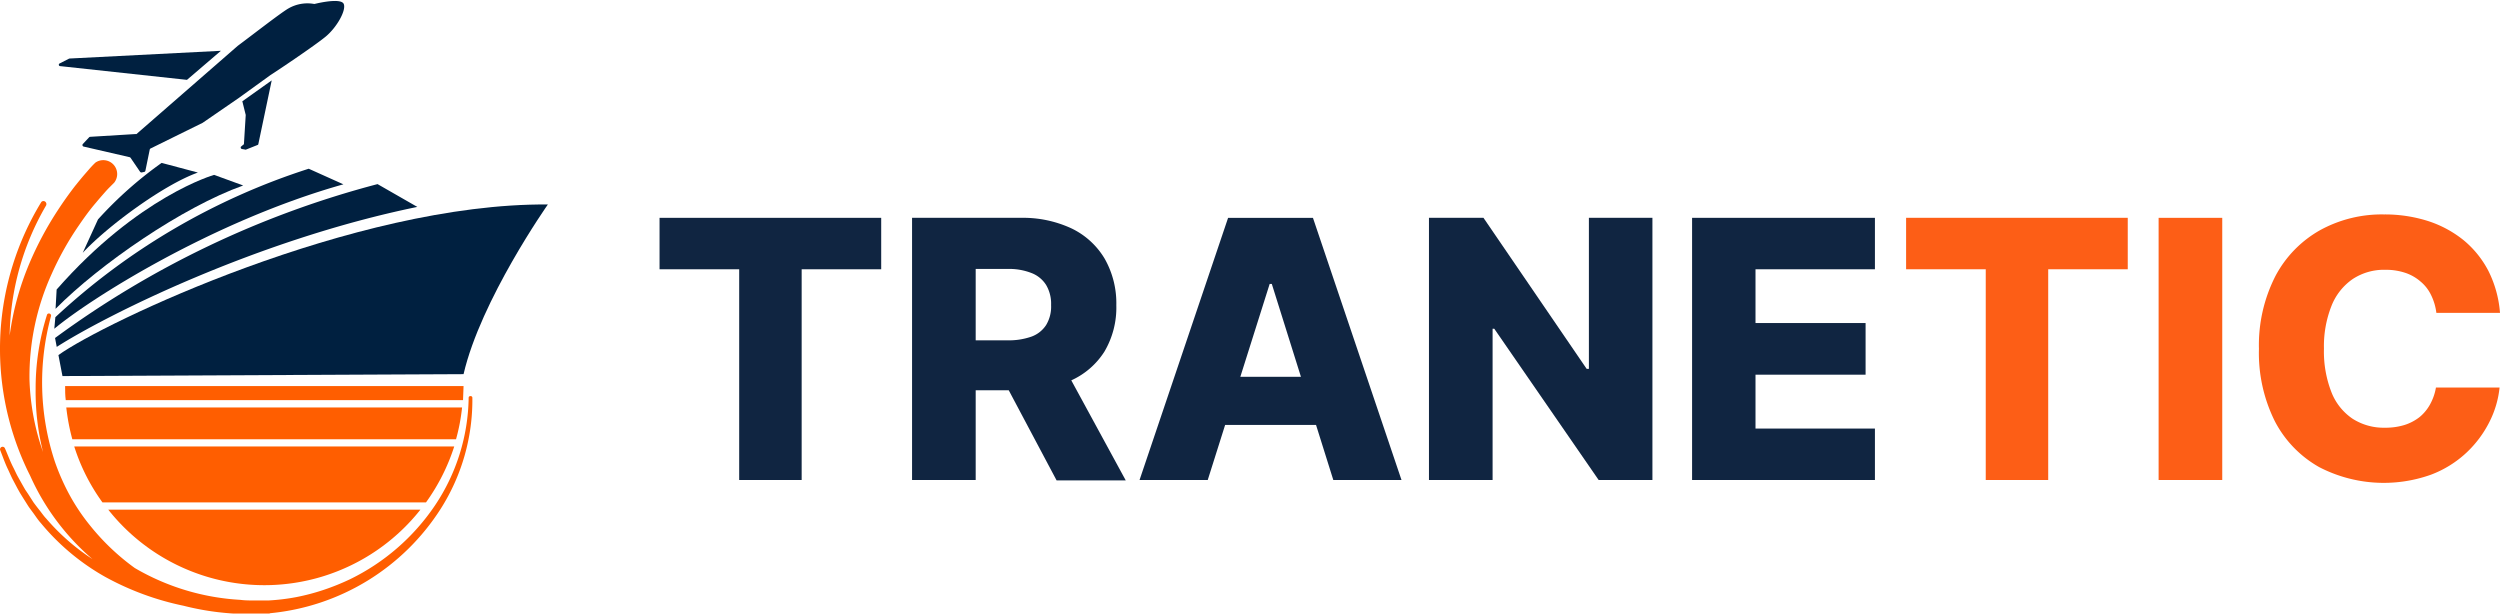 <svg id="Layer_1" data-name="Layer 1" xmlns="http://www.w3.org/2000/svg" viewBox="0 0 235.73 57.85"><defs><style>.cls-1{fill:#102541;}.cls-2{fill:#fd5e16;}.cls-3{fill:#002040;}.cls-4{fill:#ff5e00;}</style></defs><path class="cls-1" d="M63.19,26.39V21.54h20.9v4.85h-7.5V46.26H70.7V26.39Z" transform="translate(-1 -1)"/><path class="cls-1" d="M87,46.26V21.54H97.24a10.82,10.82,0,0,1,4.8,1,7.31,7.31,0,0,1,3.12,2.85,8.49,8.49,0,0,1,1.1,4.39,8.16,8.16,0,0,1-1.12,4.37A7.24,7.24,0,0,1,102,36.87a11.85,11.85,0,0,1-4.89.93H90.6V33.09H96a6.43,6.43,0,0,0,2.26-.35,2.77,2.77,0,0,0,1.38-1.09,3.36,3.36,0,0,0,.47-1.88,3.48,3.48,0,0,0-.47-1.9,2.82,2.82,0,0,0-1.39-1.13A5.75,5.75,0,0,0,96,26.36H93v19.9ZM101,35l6.15,11.3h-6.52l-6-11.3Z" transform="translate(-1 -1)"/><path class="cls-1" d="M114.88,46.26h-6.43l8.35-24.72h8l8.35,24.72h-6.43l-5.8-18.49h-.2ZM114,36.53h13.43v4.54H114Z" transform="translate(-1 -1)"/><path class="cls-1" d="M156.81,21.54V46.26h-5.07L141.9,32h-.16V46.26h-6V21.54h5.14l9.73,14.24h.21V21.54Z" transform="translate(-1 -1)"/><path class="cls-1" d="M160.55,46.26V21.54h17.24v4.85H166.53v5.07h10.38v4.87H166.53v5.08h11.26v4.85Z" transform="translate(-1 -1)"/><path class="cls-2" d="M180.73,26.39V21.54h20.9v4.85h-7.5V46.26h-5.89V26.39Z" transform="translate(-1 -1)"/><path class="cls-2" d="M210.54,21.54V46.26h-6V21.54Z" transform="translate(-1 -1)"/><path class="cls-2" d="M236.73,30.5h-6a5.23,5.23,0,0,0-.5-1.68,3.77,3.77,0,0,0-1-1.28,4.21,4.21,0,0,0-1.45-.82,5.74,5.74,0,0,0-1.85-.28,5.36,5.36,0,0,0-3.1.88,5.54,5.54,0,0,0-2,2.55,10.31,10.31,0,0,0-.7,4,10.54,10.54,0,0,0,.71,4.12,5.37,5.37,0,0,0,2,2.5,5.45,5.45,0,0,0,3.05.84,6.09,6.09,0,0,0,1.81-.25,4.51,4.51,0,0,0,1.43-.74,4.1,4.1,0,0,0,1-1.2,5,5,0,0,0,.56-1.6l6,0a9.26,9.26,0,0,1-.95,3.23,10.38,10.38,0,0,1-2.17,2.91,10.12,10.12,0,0,1-3.35,2.08,13.23,13.23,0,0,1-10.53-.71,10.53,10.53,0,0,1-4.18-4.31A14.4,14.4,0,0,1,214,33.9,14.3,14.3,0,0,1,215.57,27a10.69,10.69,0,0,1,4.22-4.31,12.07,12.07,0,0,1,6-1.47,13.42,13.42,0,0,1,4.15.62,10.46,10.46,0,0,1,3.36,1.81,9.32,9.32,0,0,1,2.35,2.92A10.64,10.64,0,0,1,236.73,30.5Z" transform="translate(-1 -1)"/><path class="cls-3" d="M6.63,7.23l12,1.3,3.2-2.74-14.3.73h0L6.59,7A.14.14,0,0,0,6.63,7.23Z" transform="translate(-1 -1)"/><path class="cls-3" d="M23.54,10.22l-3.43,2.36,0,0L15.2,15a.14.14,0,0,0-.08.1l-.41,2a.14.14,0,0,1-.11.11l-.24.05a.17.17,0,0,1-.15-.06l-.9-1.32a.15.15,0,0,0-.09-.06l-4.34-1a.15.15,0,0,1-.07-.24l.59-.63a.16.16,0,0,1,.11-.05l4.27-.26.09,0,9.55-8.32c1.35-1,4-3.07,4.77-3.52a3.59,3.59,0,0,1,2.42-.43h.06c.28-.07,2.48-.59,2.74,0s-.65,2.21-1.7,3.08S27,7.77,26.5,8.08Z" transform="translate(-1 -1)"/><path class="cls-3" d="M26.62,8.58l-1.26,6a.1.1,0,0,1-.05.08l-1.1.44a.11.11,0,0,1-.11,0l-.29-.05a.15.15,0,0,1-.1-.21l.2-.17L24,14.6l.17-2.76v0l-.32-1.29Z" transform="translate(-1 -1)"/><path class="cls-3" d="M6.51,34.48c4.14-3,27.84-14.34,46.15-14.2,0,0-6.33,9-7.95,16l-37.82.18Z" transform="translate(-1 -1)"/><path class="cls-3" d="M6.35,33.71c4.57-2.93,18.76-10.07,34-13.2l-3.75-2.15A89.77,89.77,0,0,0,6.19,32.87Z" transform="translate(-1 -1)"/><path class="cls-3" d="M6.12,32C9.44,29.22,21,21.86,33.38,18.38l-3.27-1.47a63.47,63.47,0,0,0-23.89,14Z" transform="translate(-1 -1)"/><path class="cls-3" d="M6.24,30.12c4.13-4.18,12-9.61,17.69-11.63l-2.74-1s-7.12,2-14.85,10.81Z" transform="translate(-1 -1)"/><path class="cls-3" d="M8.8,24.84c2.32-2.5,7.62-6.42,10.86-7.57l-3.42-.91a36.82,36.82,0,0,0-6,5.33Z" transform="translate(-1 -1)"/><path class="cls-4" d="M45.35,38.35a.15.15,0,0,0-.16.16A18.66,18.66,0,0,1,42,48.68a20.48,20.48,0,0,1-8,6.94,22.21,22.21,0,0,1-2.48,1,20.68,20.68,0,0,1-2.57.68,19.81,19.81,0,0,1-2.64.32c-.44,0-.89,0-1.33,0s-.89,0-1.33-.06a22.12,22.12,0,0,1-9.94-3,21.6,21.6,0,0,1-4.21-4,19,19,0,0,1-1.92-2.85,21.23,21.23,0,0,1-1.4-3.16,23.76,23.76,0,0,1-.37-13.74h0a.2.2,0,0,0-.13-.24.19.19,0,0,0-.25.12,22.8,22.8,0,0,0-1.07,7,23.37,23.37,0,0,0,.7,5.94c-.19-.55-.37-1.1-.52-1.67a22.74,22.74,0,0,1-.76-5.17A23.41,23.41,0,0,1,5.89,26.79a28.48,28.48,0,0,1,2.57-4.57c.5-.73,1-1.43,1.58-2.1.28-.34.57-.67.86-1,.14-.16.29-.32.44-.47l.43-.43h0l0,0A1.31,1.31,0,0,0,10,16.33c-.21.2-.36.36-.53.55L9,17.42c-.31.36-.61.73-.91,1.1-.58.75-1.13,1.52-1.65,2.32a31.71,31.71,0,0,0-2.67,5,26.57,26.57,0,0,0-1.86,6.8A25.16,25.16,0,0,1,5.33,20.4.29.29,0,0,0,5.24,20a.26.26,0,0,0-.37.09A26.57,26.57,0,0,0,3.43,45c.13.29.27.57.41.85a22.37,22.37,0,0,0,5.88,7.87,20.45,20.45,0,0,1-4.37-3.83c-.23-.24-.4-.5-.6-.75s-.4-.51-.59-.77l-.52-.81-.27-.4-.24-.42-.47-.84c-.15-.28-.28-.58-.43-.87-.29-.57-.51-1.18-.77-1.77v0a.24.24,0,0,0-.44.19c.24.6.45,1.23.74,1.82.14.3.27.6.42.9l.46.87.24.43.26.42.53.84c.18.27.39.53.58.8s.38.55.6.79a21.6,21.6,0,0,0,6.06,5.07,26.42,26.42,0,0,0,7.41,2.73,25.2,25.2,0,0,0,5.24.76,21.13,21.13,0,0,0,2.25,0h.41a.76.76,0,0,0,.26-.06A21.5,21.5,0,0,0,42.54,49a19.13,19.13,0,0,0,3-10.51A.16.16,0,0,0,45.35,38.35Z" transform="translate(-1 -1)"/><path class="cls-4" d="M43.83,43.1H8a18.41,18.41,0,0,0,2.66,5.27H41.17A18.93,18.93,0,0,0,43.83,43.1Z" transform="translate(-1 -1)"/><path class="cls-4" d="M44.66,38.73c0-.44.05-.88.05-1.33H7.14c0,.45,0,.89.06,1.33Z" transform="translate(-1 -1)"/><path class="cls-4" d="M7.25,39.42a19.38,19.38,0,0,0,.57,3H44a18.25,18.25,0,0,0,.57-3Z" transform="translate(-1 -1)"/><path class="cls-4" d="M11.21,49.06a18.77,18.77,0,0,0,29.43,0Z" transform="translate(-1 -1)"/></svg>